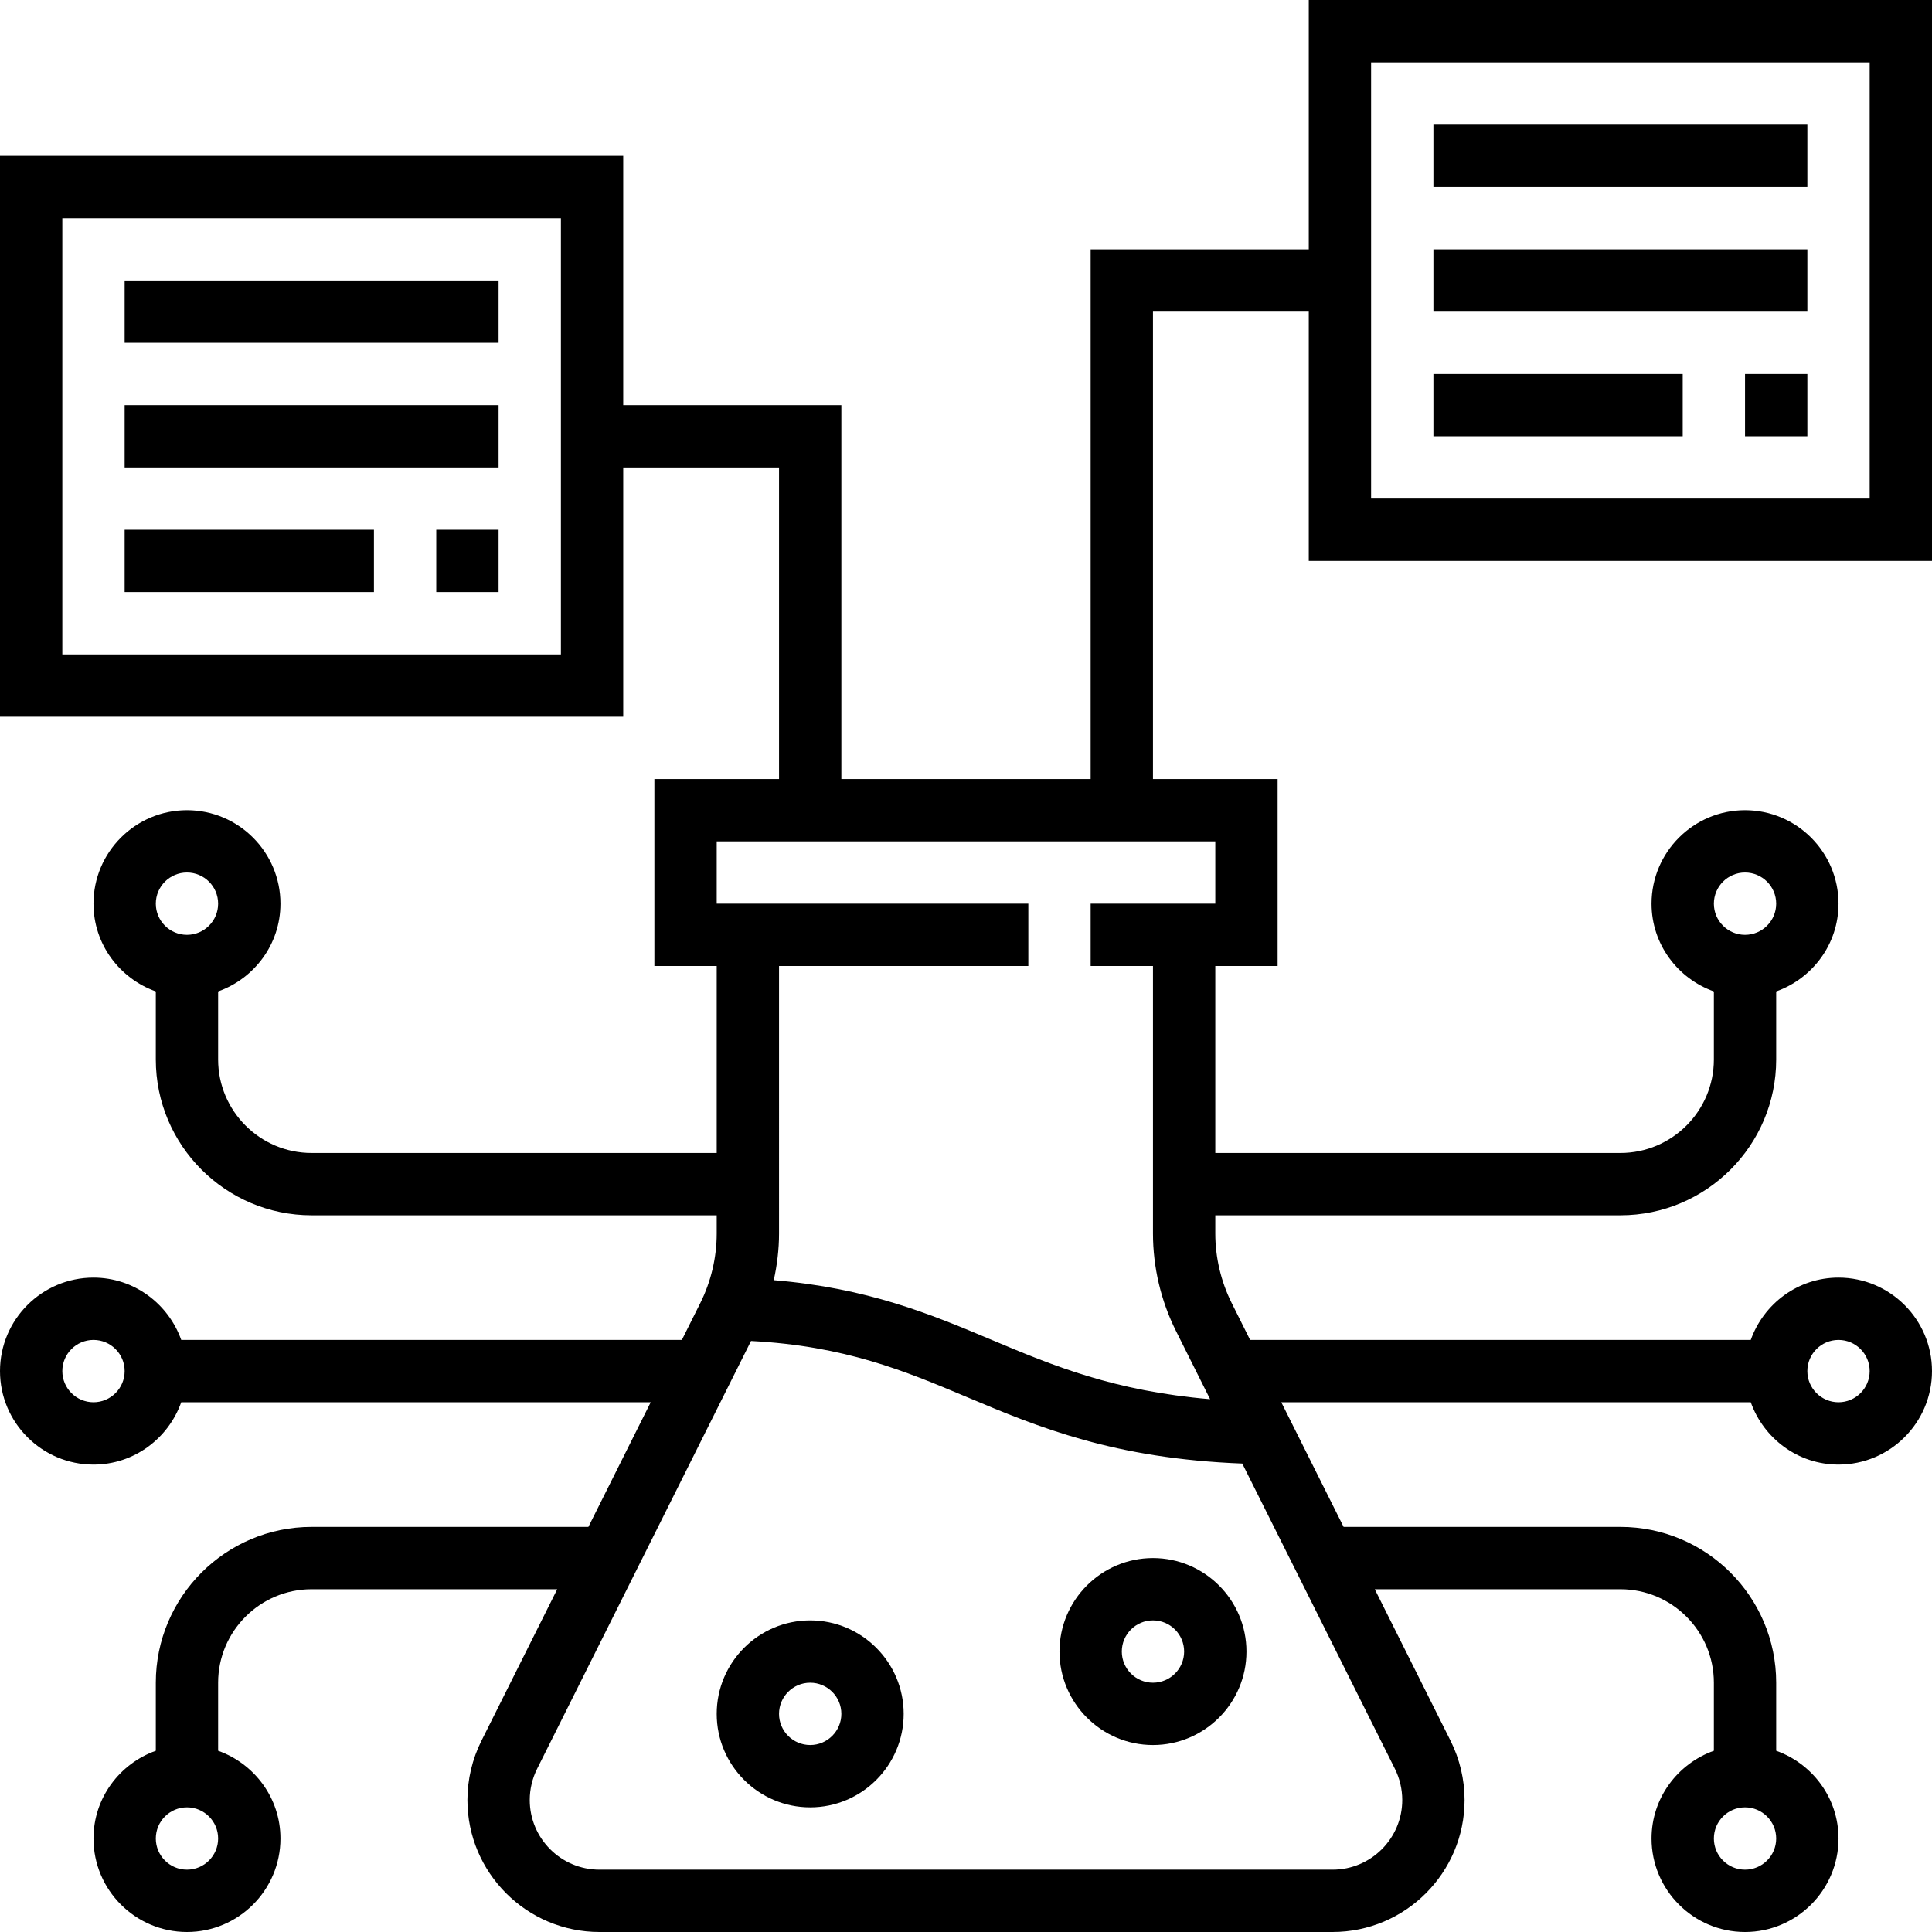 <?xml version="1.0" encoding="iso-8859-1"?>
<!-- Generator: Adobe Illustrator 19.0.0, SVG Export Plug-In . SVG Version: 6.00 Build 0)  -->
<svg version="1.1" id="Capa_1" xmlns="http://www.w3.org/2000/svg" xmlns:xlink="http://www.w3.org/1999/xlink" x="0px" y="0px"
	 viewBox="0 0 496 496" style="enable-background:new 0 0 496 496;" xml:space="preserve">
<g>
	<g>
		<g>
			<path d="M208,416c-13.232,0-24,10.768-24,24s10.768,24,24,24s24-10.768,24-24S221.232,416,208,416z M208,448
				c-4.408,0-8-3.584-8-8c0-4.416,3.592-8,8-8s8,3.584,8,8C216,444.416,212.408,448,208,448z"/>
			<path d="M296,448c13.232,0,24-10.768,24-24s-10.768-24-24-24s-24,10.768-24,24S282.768,448,296,448z M296,416
				c4.408,0,8,3.584,8,8c0,4.416-3.592,8-8,8c-4.408,0-8-3.584-8-8C288,419.584,291.592,416,296,416z"/>
			<path d="M496,144V0H336v64h-56v136h-64v-96h-56V40H0v144h160v-64h40v80h-32v48h16v48H80c-13.232,0-24-10.768-24-24v-17.472
				c9.288-3.312,16-12.112,16-22.528c0-13.232-10.768-24-24-24s-24,10.768-24,24c0,10.416,6.712,19.216,16,22.528V272
				c0,22.056,17.944,40,40,40h104v4.672c0,6.168-1.464,12.36-4.224,17.88l-4.72,9.448H46.528c-3.312-9.288-12.112-16-22.528-16
				c-13.232,0-24,10.768-24,24s10.768,24,24,24c10.416,0,19.216-6.712,22.528-16h120.528l-16,32H80c-22.056,0-40,17.944-40,40
				v17.472c-9.288,3.312-16,12.112-16,22.528c0,13.232,10.768,24,24,24s24-10.768,24-24c0-10.416-6.712-19.216-16-22.528V432
				c0-13.232,10.768-24,24-24h63.056l-19.48,38.952c-2.336,4.68-3.576,9.92-3.576,15.16C120,480.8,135.2,496,153.888,496h188.224
				C360.8,496,376,480.8,376,462.112c0-5.232-1.24-10.48-3.576-15.16L352.944,408H416c13.232,0,24,10.768,24,24v17.472
				c-9.288,3.312-16,12.112-16,22.528c0,13.232,10.768,24,24,24s24-10.768,24-24c0-10.416-6.712-19.216-16-22.528V432
				c0-22.056-17.944-40-40-40h-71.056l-16-32h120.528c3.312,9.288,12.112,16,22.528,16c13.232,0,24-10.768,24-24s-10.768-24-24-24
				c-10.416,0-19.216,6.712-22.528,16H320.944l-4.72-9.448c-2.76-5.52-4.224-11.712-4.224-17.88V312h104c22.056,0,40-17.944,40-40
				v-17.472c9.288-3.312,16-12.112,16-22.528c0-13.232-10.768-24-24-24s-24,10.768-24,24c0,10.416,6.712,19.216,16,22.528V272
				c0,13.232-10.768,24-24,24H312v-48h16v-48h-32V80h40v64H496z M352,16h128v112H352V16z M144,168H16V56h128V168z M48,240
				c-4.408,0-8-3.584-8-8s3.592-8,8-8s8,3.584,8,8S52.408,240,48,240z M24,360c-4.408,0-8-3.584-8-8c0-4.416,3.592-8,8-8
				s8,3.584,8,8C32,356.416,28.408,360,24,360z M48,480c-4.408,0-8-3.584-8-8c0-4.416,3.592-8,8-8s8,3.584,8,8
				C56,476.416,52.408,480,48,480z M448,464c4.408,0,8,3.584,8,8c0,4.416-3.592,8-8,8c-4.408,0-8-3.584-8-8
				C440,467.584,443.592,464,448,464z M472,344c4.408,0,8,3.584,8,8c0,4.416-3.592,8-8,8c-4.408,0-8-3.584-8-8
				C464,347.584,467.592,344,472,344z M448,224c4.408,0,8,3.584,8,8s-3.592,8-8,8c-4.408,0-8-3.584-8-8S443.592,224,448,224z
				 M318.928,375.736l39.184,78.368c1.232,2.472,1.888,5.248,1.888,8.008c0,9.864-8.024,17.888-17.888,17.888H153.888
				c-9.864,0-17.888-8.024-17.888-17.888c0-2.76,0.656-5.528,1.888-8l54.92-109.84c24.12,1.272,39.4,7.648,55.408,14.392
				C266.752,366.48,286.04,374.456,318.928,375.736z M312,216v16h-32v16h16v68.672c0,8.648,2.04,17.304,5.912,25.04l8.752,17.504
				c-24.608-2.104-40.128-8.512-56.232-15.296c-15.584-6.568-31.712-13.264-55.784-15.264c0.864-3.936,1.352-7.96,1.352-11.984V248
				h64v-16h-80v-16H312z"/>
			<rect x="368" y="32" width="96" height="16"/>
			<rect x="368" y="64" width="96" height="16"/>
			<rect x="368" y="96" width="64" height="16"/>
			<rect x="32" y="72" width="96" height="16"/>
			<rect x="32" y="104" width="96" height="16"/>
			<rect x="32" y="136" width="64" height="16"/>
			<rect x="112" y="136" width="16" height="16"/>
			<rect x="448" y="96" width="16" height="16"/>
		</g>
	</g>
</g>
<g>
</g>
<g>
</g>
<g>
</g>
<g>
</g>
<g>
</g>
<g>
</g>
<g>
</g>
<g>
</g>
<g>
</g>
<g>
</g>
<g>
</g>
<g>
</g>
<g>
</g>
<g>
</g>
<g>
</g>
</svg>
